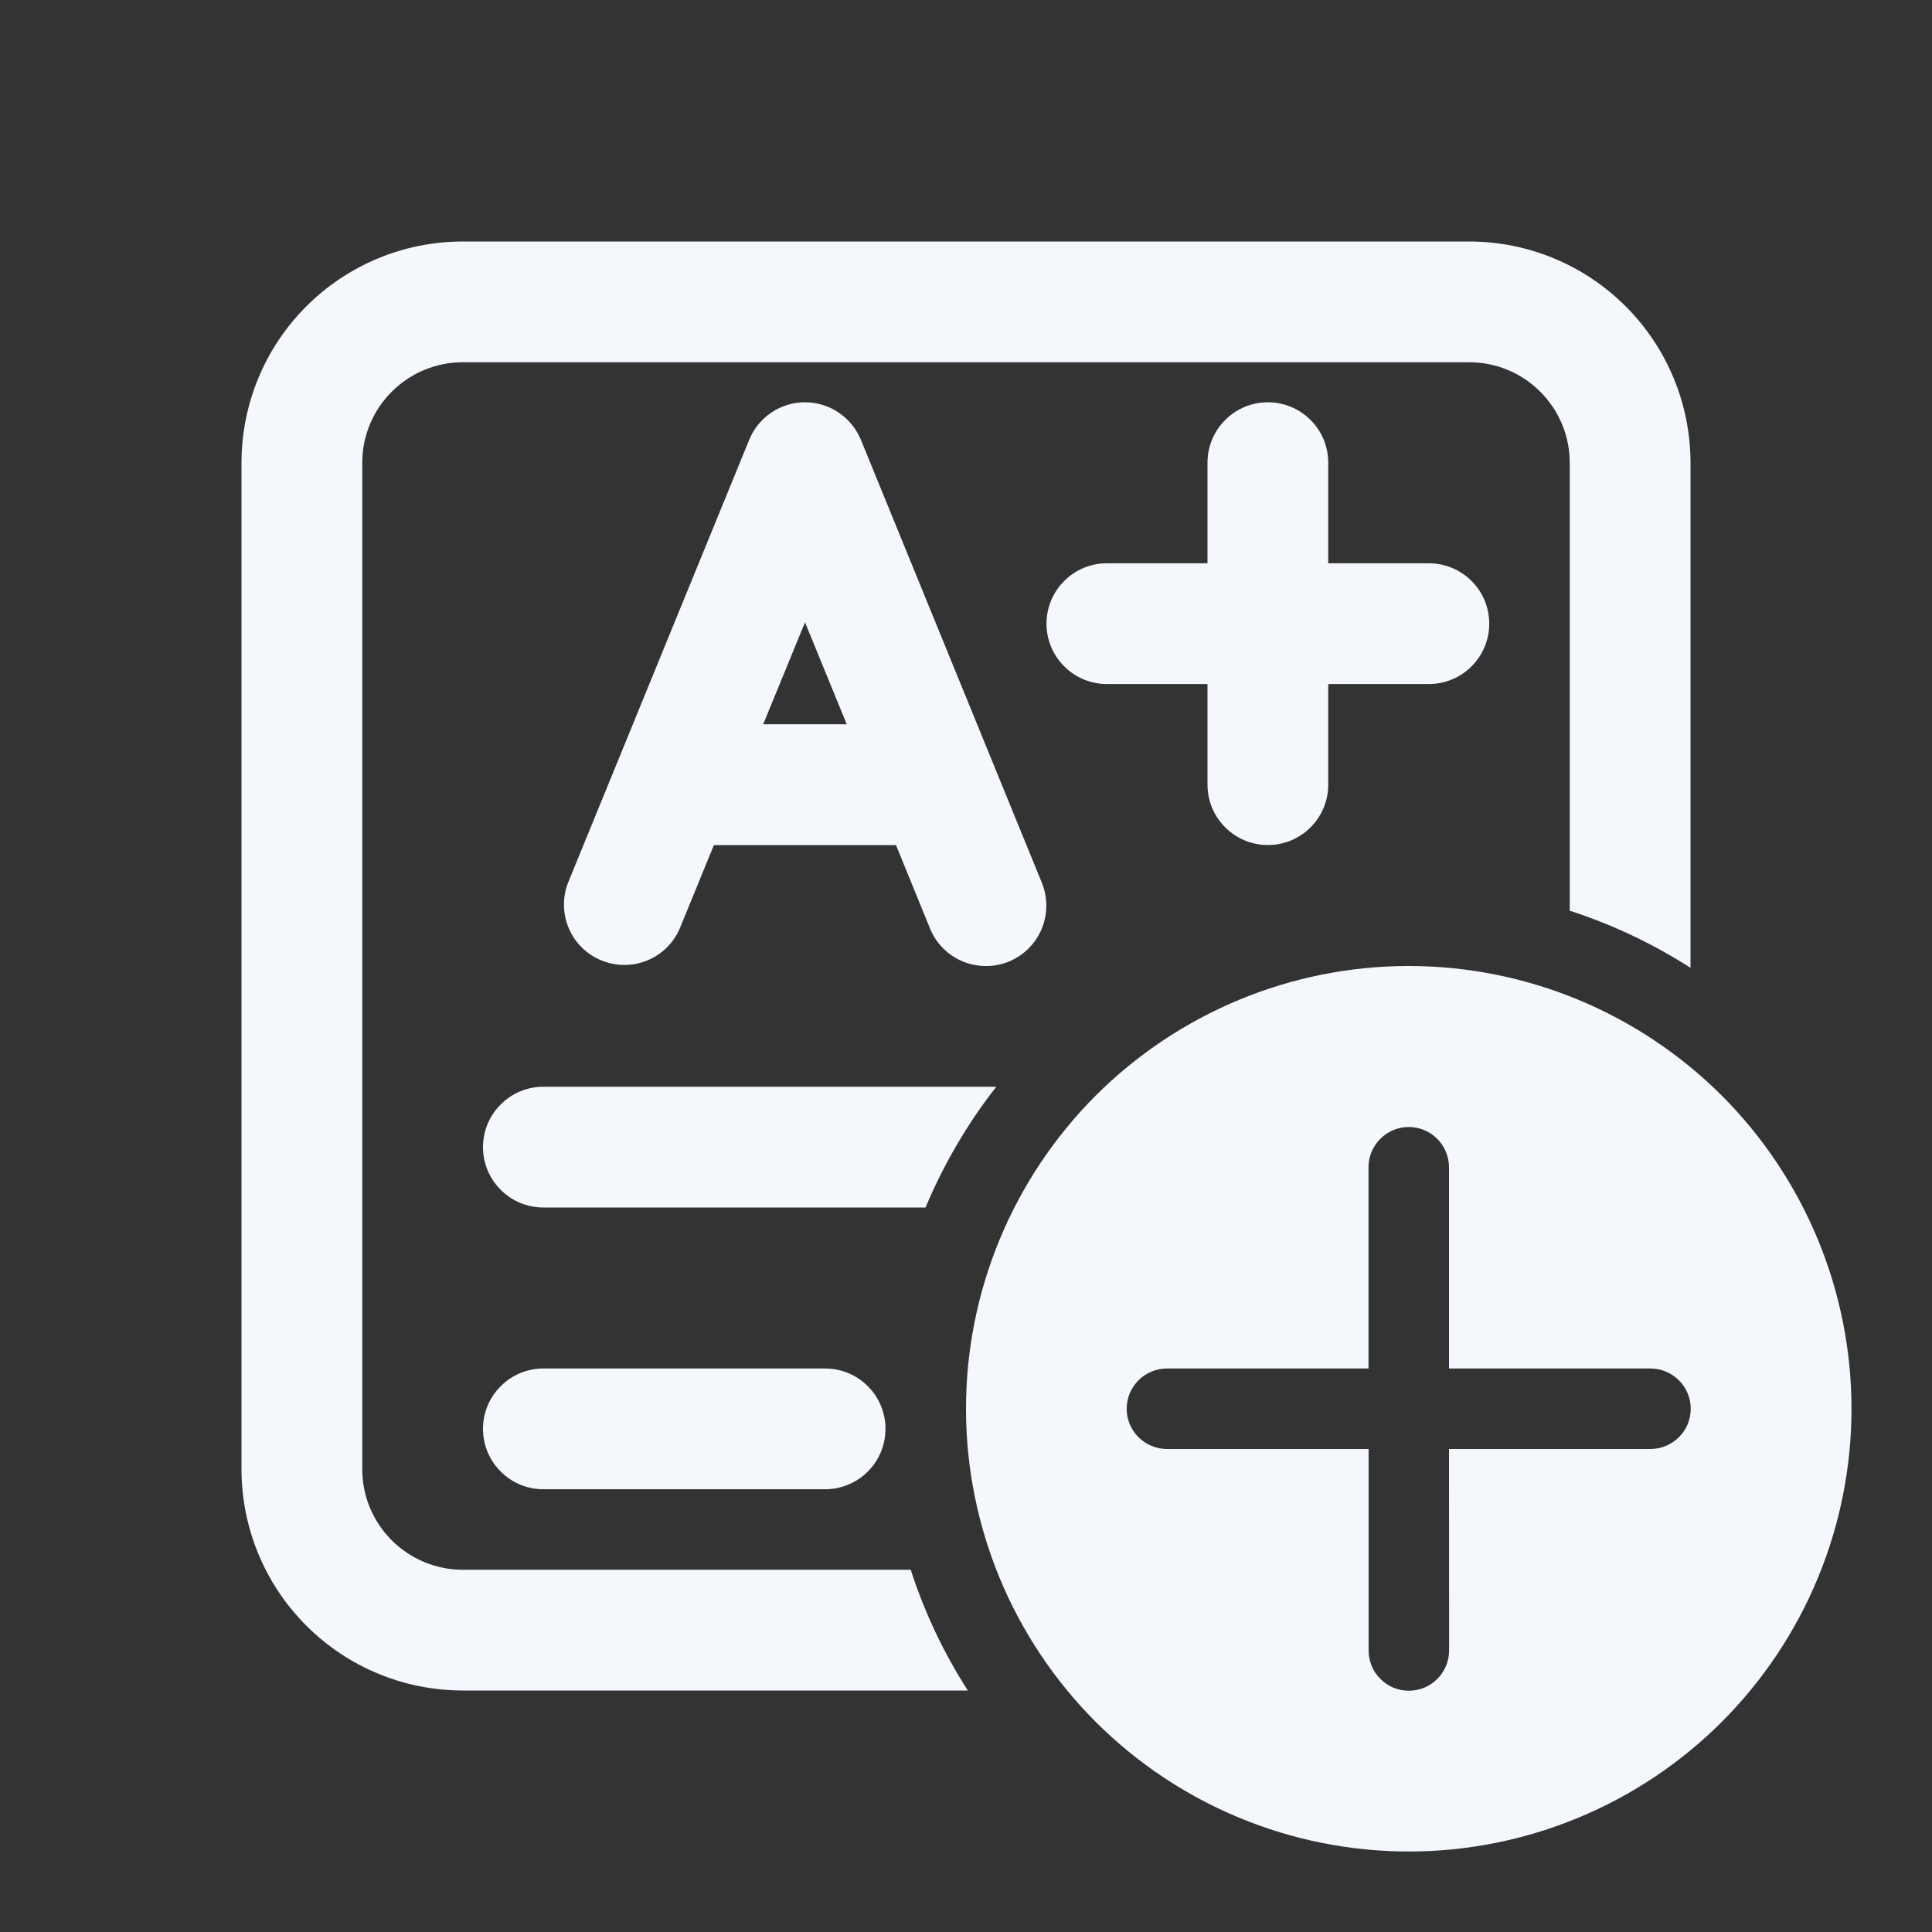 <svg width="18" height="18" viewBox="0 0 18 18" fill="none" xmlns="http://www.w3.org/2000/svg">
<rect x="0" y="0" width="18" height="18" fill="#333333" stroke="none"/>
<path d="M2.25 4.312C2.25 3.765 2.467 3.241 2.854 2.854C3.241 2.467 3.765 2.25 4.312 2.25H13.688C14.235 2.25 14.759 2.467 15.146 2.854C15.533 3.241 15.75 3.765 15.75 4.312V9.017C15.399 8.792 15.021 8.613 14.625 8.485V4.312C14.625 3.795 14.205 3.375 13.688 3.375H4.312C3.795 3.375 3.375 3.795 3.375 4.312V13.688C3.375 14.205 3.795 14.625 4.312 14.625H8.485C8.614 15.025 8.794 15.403 9.017 15.75H4.312C3.765 15.75 3.241 15.533 2.854 15.146C2.467 14.759 2.25 14.235 2.25 13.688V4.312Z" fill="#F4F7FB"/>
<path d="M5.062 10.125H9.282C9.015 10.466 8.793 10.845 8.623 11.25H5.062C4.913 11.25 4.77 11.191 4.665 11.085C4.559 10.98 4.5 10.837 4.5 10.688C4.5 10.538 4.559 10.395 4.665 10.29C4.77 10.184 4.913 10.125 5.062 10.125Z" fill="#F4F7FB"/>
<path d="M7.688 13.875H5.062C4.913 13.875 4.77 13.816 4.665 13.71C4.559 13.605 4.5 13.462 4.5 13.312C4.5 13.163 4.559 13.02 4.665 12.915C4.77 12.809 4.913 12.75 5.062 12.75H7.688C7.837 12.75 7.98 12.809 8.085 12.915C8.191 13.02 8.25 13.163 8.25 13.312C8.25 13.462 8.191 13.605 8.085 13.71C7.98 13.816 7.837 13.875 7.688 13.875Z" fill="#F4F7FB"/>
<path d="M7.5 3.748C7.612 3.748 7.721 3.781 7.814 3.844C7.906 3.906 7.978 3.995 8.021 4.098L9.707 8.225C9.763 8.363 9.762 8.518 9.705 8.655C9.647 8.793 9.537 8.902 9.399 8.959C9.261 9.015 9.106 9.014 8.968 8.957C8.83 8.899 8.721 8.789 8.665 8.651L8.348 7.874H6.651L6.333 8.651C6.275 8.786 6.166 8.893 6.029 8.949C5.893 9.004 5.74 9.004 5.604 8.948C5.467 8.893 5.358 8.786 5.3 8.65C5.242 8.515 5.239 8.362 5.292 8.225L6.98 4.098C7.022 3.995 7.094 3.906 7.186 3.844C7.279 3.781 7.388 3.748 7.5 3.748ZM7.111 6.748H7.889L7.5 5.798L7.11 6.749L7.111 6.748Z" fill="#F4F7FB"/>
<path d="M11.812 3.748C11.962 3.748 12.105 3.807 12.21 3.913C12.316 4.018 12.375 4.161 12.375 4.311V5.248H13.312C13.462 5.248 13.605 5.307 13.71 5.413C13.816 5.518 13.875 5.661 13.875 5.811C13.875 5.96 13.816 6.103 13.71 6.208C13.605 6.314 13.462 6.373 13.312 6.373H12.375V7.311C12.375 7.46 12.316 7.603 12.21 7.708C12.105 7.814 11.962 7.873 11.812 7.873C11.663 7.873 11.52 7.814 11.415 7.708C11.309 7.603 11.25 7.46 11.25 7.311V6.373H10.312C10.163 6.373 10.02 6.314 9.915 6.208C9.809 6.103 9.75 5.96 9.75 5.811C9.75 5.661 9.809 5.518 9.915 5.413C10.02 5.307 10.163 5.248 10.312 5.248H11.25V4.311C11.25 4.161 11.309 4.018 11.415 3.913C11.52 3.807 11.663 3.748 11.812 3.748Z" fill="#F4F7FB"/>
<path d="M17.25 13.125C17.25 12.031 16.815 10.982 16.042 10.208C15.268 9.435 14.219 9 13.125 9C12.031 9 10.982 9.435 10.208 10.208C9.435 10.982 9 12.031 9 13.125C9 14.219 9.435 15.268 10.208 16.042C10.982 16.815 12.031 17.25 13.125 17.25C14.219 17.25 15.268 16.815 16.042 16.042C16.815 15.268 17.25 14.219 17.25 13.125ZM13.5 13.5L13.501 15.377C13.501 15.477 13.461 15.572 13.391 15.642C13.321 15.713 13.225 15.752 13.126 15.752C13.026 15.752 12.931 15.713 12.861 15.642C12.79 15.572 12.751 15.477 12.751 15.377V13.5H10.872C10.773 13.5 10.677 13.46 10.607 13.39C10.537 13.32 10.497 13.225 10.497 13.125C10.497 13.025 10.537 12.93 10.607 12.86C10.677 12.79 10.773 12.75 10.872 12.75H12.75V10.875C12.75 10.775 12.79 10.68 12.86 10.61C12.93 10.54 13.025 10.5 13.125 10.5C13.225 10.5 13.32 10.54 13.39 10.61C13.46 10.68 13.5 10.775 13.5 10.875V12.75H15.377C15.477 12.75 15.572 12.79 15.642 12.86C15.713 12.93 15.752 13.025 15.752 13.125C15.752 13.225 15.713 13.32 15.642 13.39C15.572 13.46 15.477 13.5 15.377 13.5H13.501H13.5Z" fill="#F4F7FB"/>
</svg>
